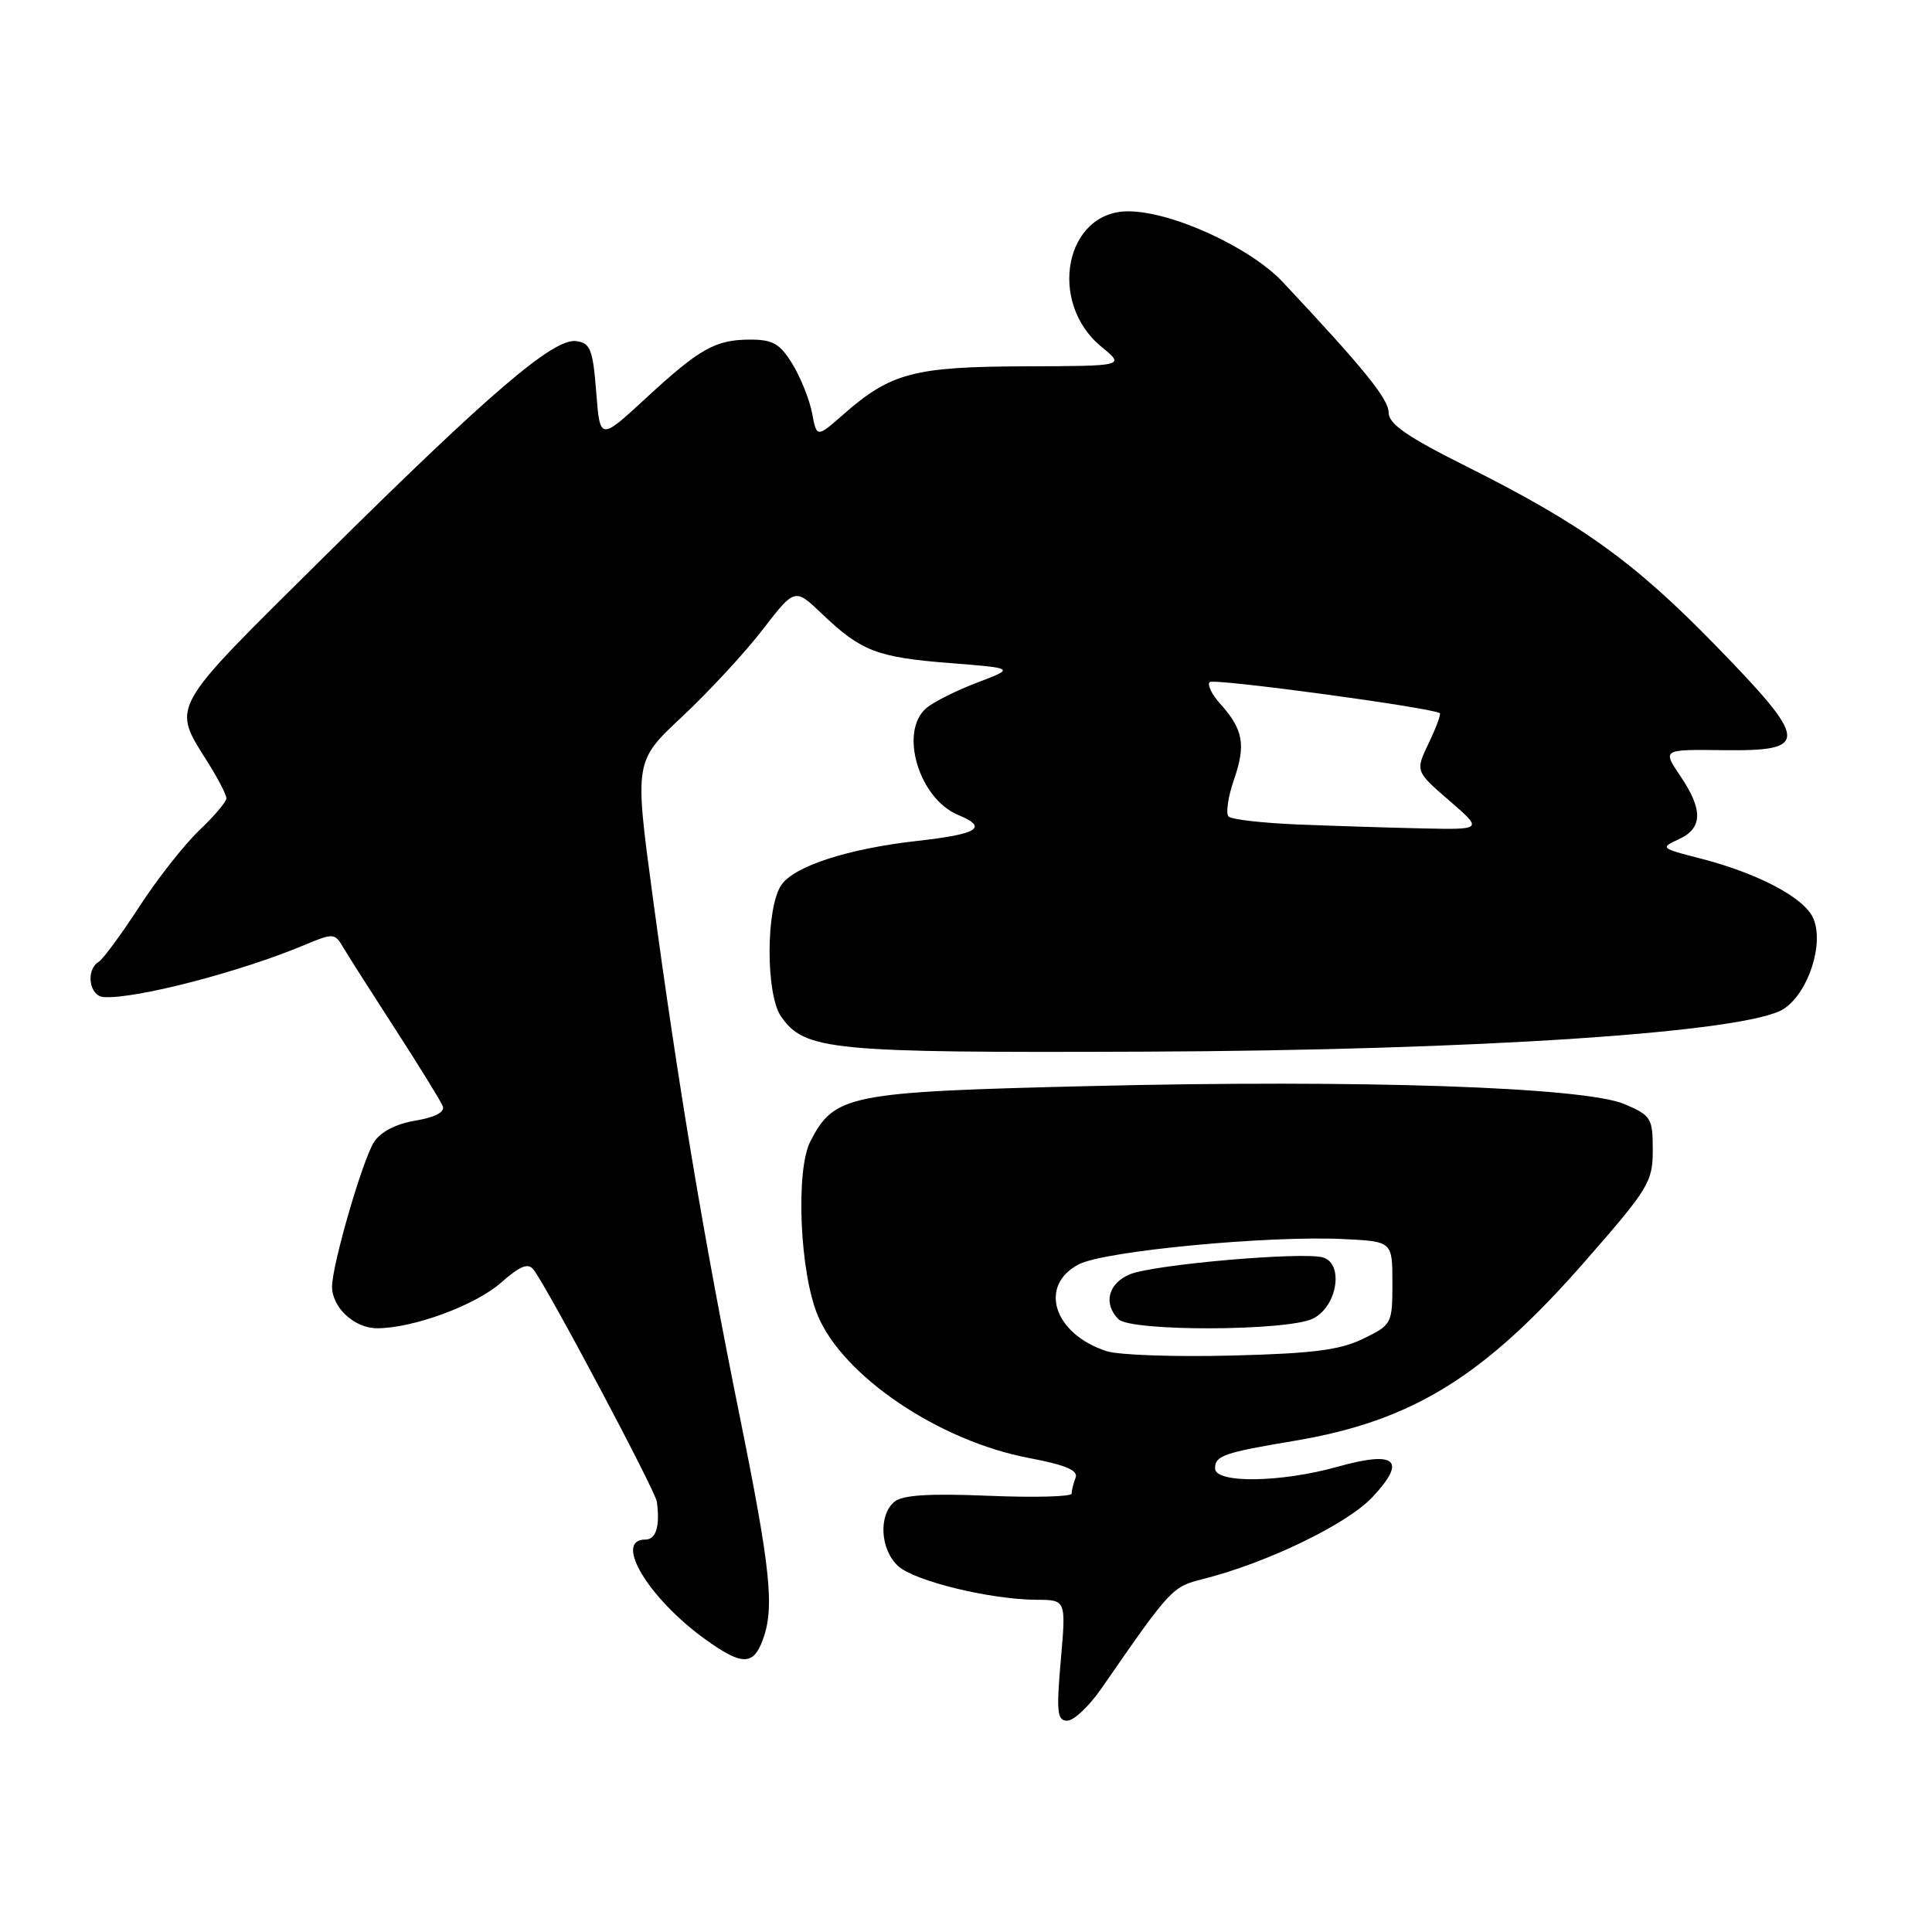 <?xml version="1.0" encoding="UTF-8" standalone="no"?>
<!DOCTYPE svg PUBLIC "-//W3C//DTD SVG 1.1//EN" "http://www.w3.org/Graphics/SVG/1.1/DTD/svg11.dtd" >
<svg xmlns="http://www.w3.org/2000/svg" xmlns:xlink="http://www.w3.org/1999/xlink" version="1.1" viewBox="0 0 256 256">
 <g >
 <path fill="currentColor"
d=" M 145.93 223.75 C 155.18 210.39 155.29 210.27 159.44 209.22 C 167.89 207.09 178.51 201.95 181.85 198.38 C 186.46 193.46 184.99 192.18 177.24 194.35 C 169.73 196.46 161.00 196.58 161.00 194.57 C 161.00 192.88 162.17 192.48 171.50 190.92 C 187.15 188.30 196.66 182.42 210.06 167.09 C 218.47 157.48 219.00 156.60 219.00 152.39 C 219.00 148.15 218.79 147.81 215.25 146.30 C 209.95 144.04 180.32 143.03 144.42 143.91 C 112.41 144.68 110.58 145.04 107.38 151.23 C 105.40 155.06 105.97 168.61 108.36 174.32 C 111.72 182.36 124.42 190.93 136.33 193.19 C 141.22 194.12 142.90 194.83 142.52 195.81 C 142.23 196.56 142.00 197.50 142.00 197.91 C 142.00 198.32 137.05 198.45 131.01 198.20 C 123.10 197.87 119.59 198.10 118.51 198.99 C 116.37 200.77 116.64 205.37 119.02 207.52 C 121.23 209.52 131.23 211.95 137.38 211.98 C 141.26 212.00 141.26 212.00 140.56 220.00 C 139.96 226.88 140.08 228.00 141.43 228.00 C 142.28 228.00 144.31 226.09 145.93 223.75 Z  M 101.02 217.43 C 102.67 213.12 102.16 208.14 97.97 187.43 C 93.28 164.27 89.84 143.68 86.47 118.68 C 84.07 100.87 84.07 100.87 90.42 94.93 C 93.91 91.66 98.69 86.50 101.04 83.45 C 105.32 77.90 105.32 77.90 108.91 81.33 C 114.10 86.29 116.21 87.10 125.85 87.86 C 134.50 88.54 134.50 88.54 129.50 90.44 C 126.75 91.48 123.71 93.01 122.75 93.82 C 119.10 96.93 121.75 105.82 126.97 107.99 C 131.00 109.66 129.63 110.52 121.50 111.43 C 112.37 112.46 105.29 114.75 103.55 117.24 C 101.47 120.20 101.44 131.76 103.50 134.70 C 106.65 139.19 109.96 139.51 151.50 139.35 C 195.83 139.18 231.62 136.79 236.36 133.68 C 239.64 131.53 241.76 124.96 240.24 121.62 C 239.00 118.90 232.86 115.68 225.19 113.72 C 220.05 112.41 219.97 112.34 222.44 111.21 C 225.63 109.75 225.69 107.29 222.63 102.79 C 220.27 99.30 220.27 99.30 228.38 99.40 C 239.84 99.54 239.74 98.28 227.27 85.47 C 216.49 74.41 209.60 69.46 194.25 61.77 C 186.45 57.87 184.00 56.17 184.00 54.67 C 184.00 52.87 180.73 48.84 169.98 37.38 C 165.65 32.76 155.24 28.00 149.48 28.00 C 141.12 28.00 138.76 40.09 145.98 45.98 C 149.06 48.50 149.06 48.50 135.78 48.54 C 121.13 48.59 118.02 49.41 111.79 54.88 C 108.22 58.01 108.22 58.01 107.61 54.76 C 107.27 52.96 106.10 50.04 105.01 48.25 C 103.37 45.56 102.42 45.00 99.45 45.00 C 94.80 45.00 92.74 46.15 85.50 52.84 C 79.50 58.37 79.50 58.37 79.00 51.94 C 78.56 46.32 78.23 45.46 76.37 45.20 C 73.37 44.77 64.97 51.95 42.77 73.95 C 22.10 94.43 22.72 93.32 27.67 101.23 C 28.95 103.28 30.00 105.33 30.00 105.78 C 30.00 106.24 28.37 108.16 26.38 110.05 C 24.39 111.95 20.82 116.49 18.45 120.15 C 16.08 123.80 13.66 127.09 13.07 127.45 C 11.32 128.54 11.82 131.99 13.75 132.12 C 17.96 132.39 31.84 128.79 40.41 125.19 C 44.12 123.64 44.37 123.65 45.41 125.42 C 46.01 126.45 49.13 131.35 52.35 136.33 C 55.57 141.30 58.41 145.91 58.67 146.58 C 58.97 147.36 57.65 148.05 55.03 148.49 C 52.44 148.93 50.42 149.98 49.55 151.34 C 48.02 153.76 44.00 167.61 44.00 170.49 C 44.00 173.26 46.96 176.00 49.97 176.00 C 54.74 176.00 62.95 172.98 66.39 169.96 C 68.95 167.71 69.99 167.30 70.71 168.25 C 72.62 170.74 86.85 197.54 87.04 199.00 C 87.47 202.26 86.93 204.00 85.50 204.00 C 81.26 204.00 85.88 211.73 93.36 217.15 C 98.22 220.67 99.77 220.73 101.02 217.43 Z  M 146.64 179.04 C 139.60 176.76 137.55 170.32 142.97 167.52 C 146.36 165.76 168.04 163.70 178.00 164.18 C 184.50 164.50 184.50 164.50 184.50 170.00 C 184.50 175.39 184.43 175.54 180.63 177.39 C 177.55 178.89 173.97 179.35 163.13 179.62 C 155.63 179.81 148.21 179.55 146.64 179.04 Z  M 174.00 174.71 C 177.19 173.11 178.10 167.47 175.31 166.62 C 172.68 165.83 152.98 167.54 149.75 168.84 C 146.85 170.01 146.14 172.74 148.20 174.80 C 149.86 176.46 170.66 176.39 174.00 174.71 Z  M 172.01 109.25 C 167.33 109.06 163.19 108.59 162.79 108.19 C 162.40 107.80 162.72 105.58 163.52 103.27 C 165.11 98.67 164.73 96.65 161.68 93.25 C 160.57 92.02 159.94 90.72 160.29 90.38 C 160.82 89.85 189.92 93.79 190.79 94.51 C 190.95 94.64 190.29 96.43 189.31 98.47 C 187.54 102.19 187.54 102.19 192.02 106.07 C 196.50 109.94 196.50 109.94 188.50 109.77 C 184.10 109.67 176.68 109.44 172.01 109.25 Z "/>
</g>
</svg>